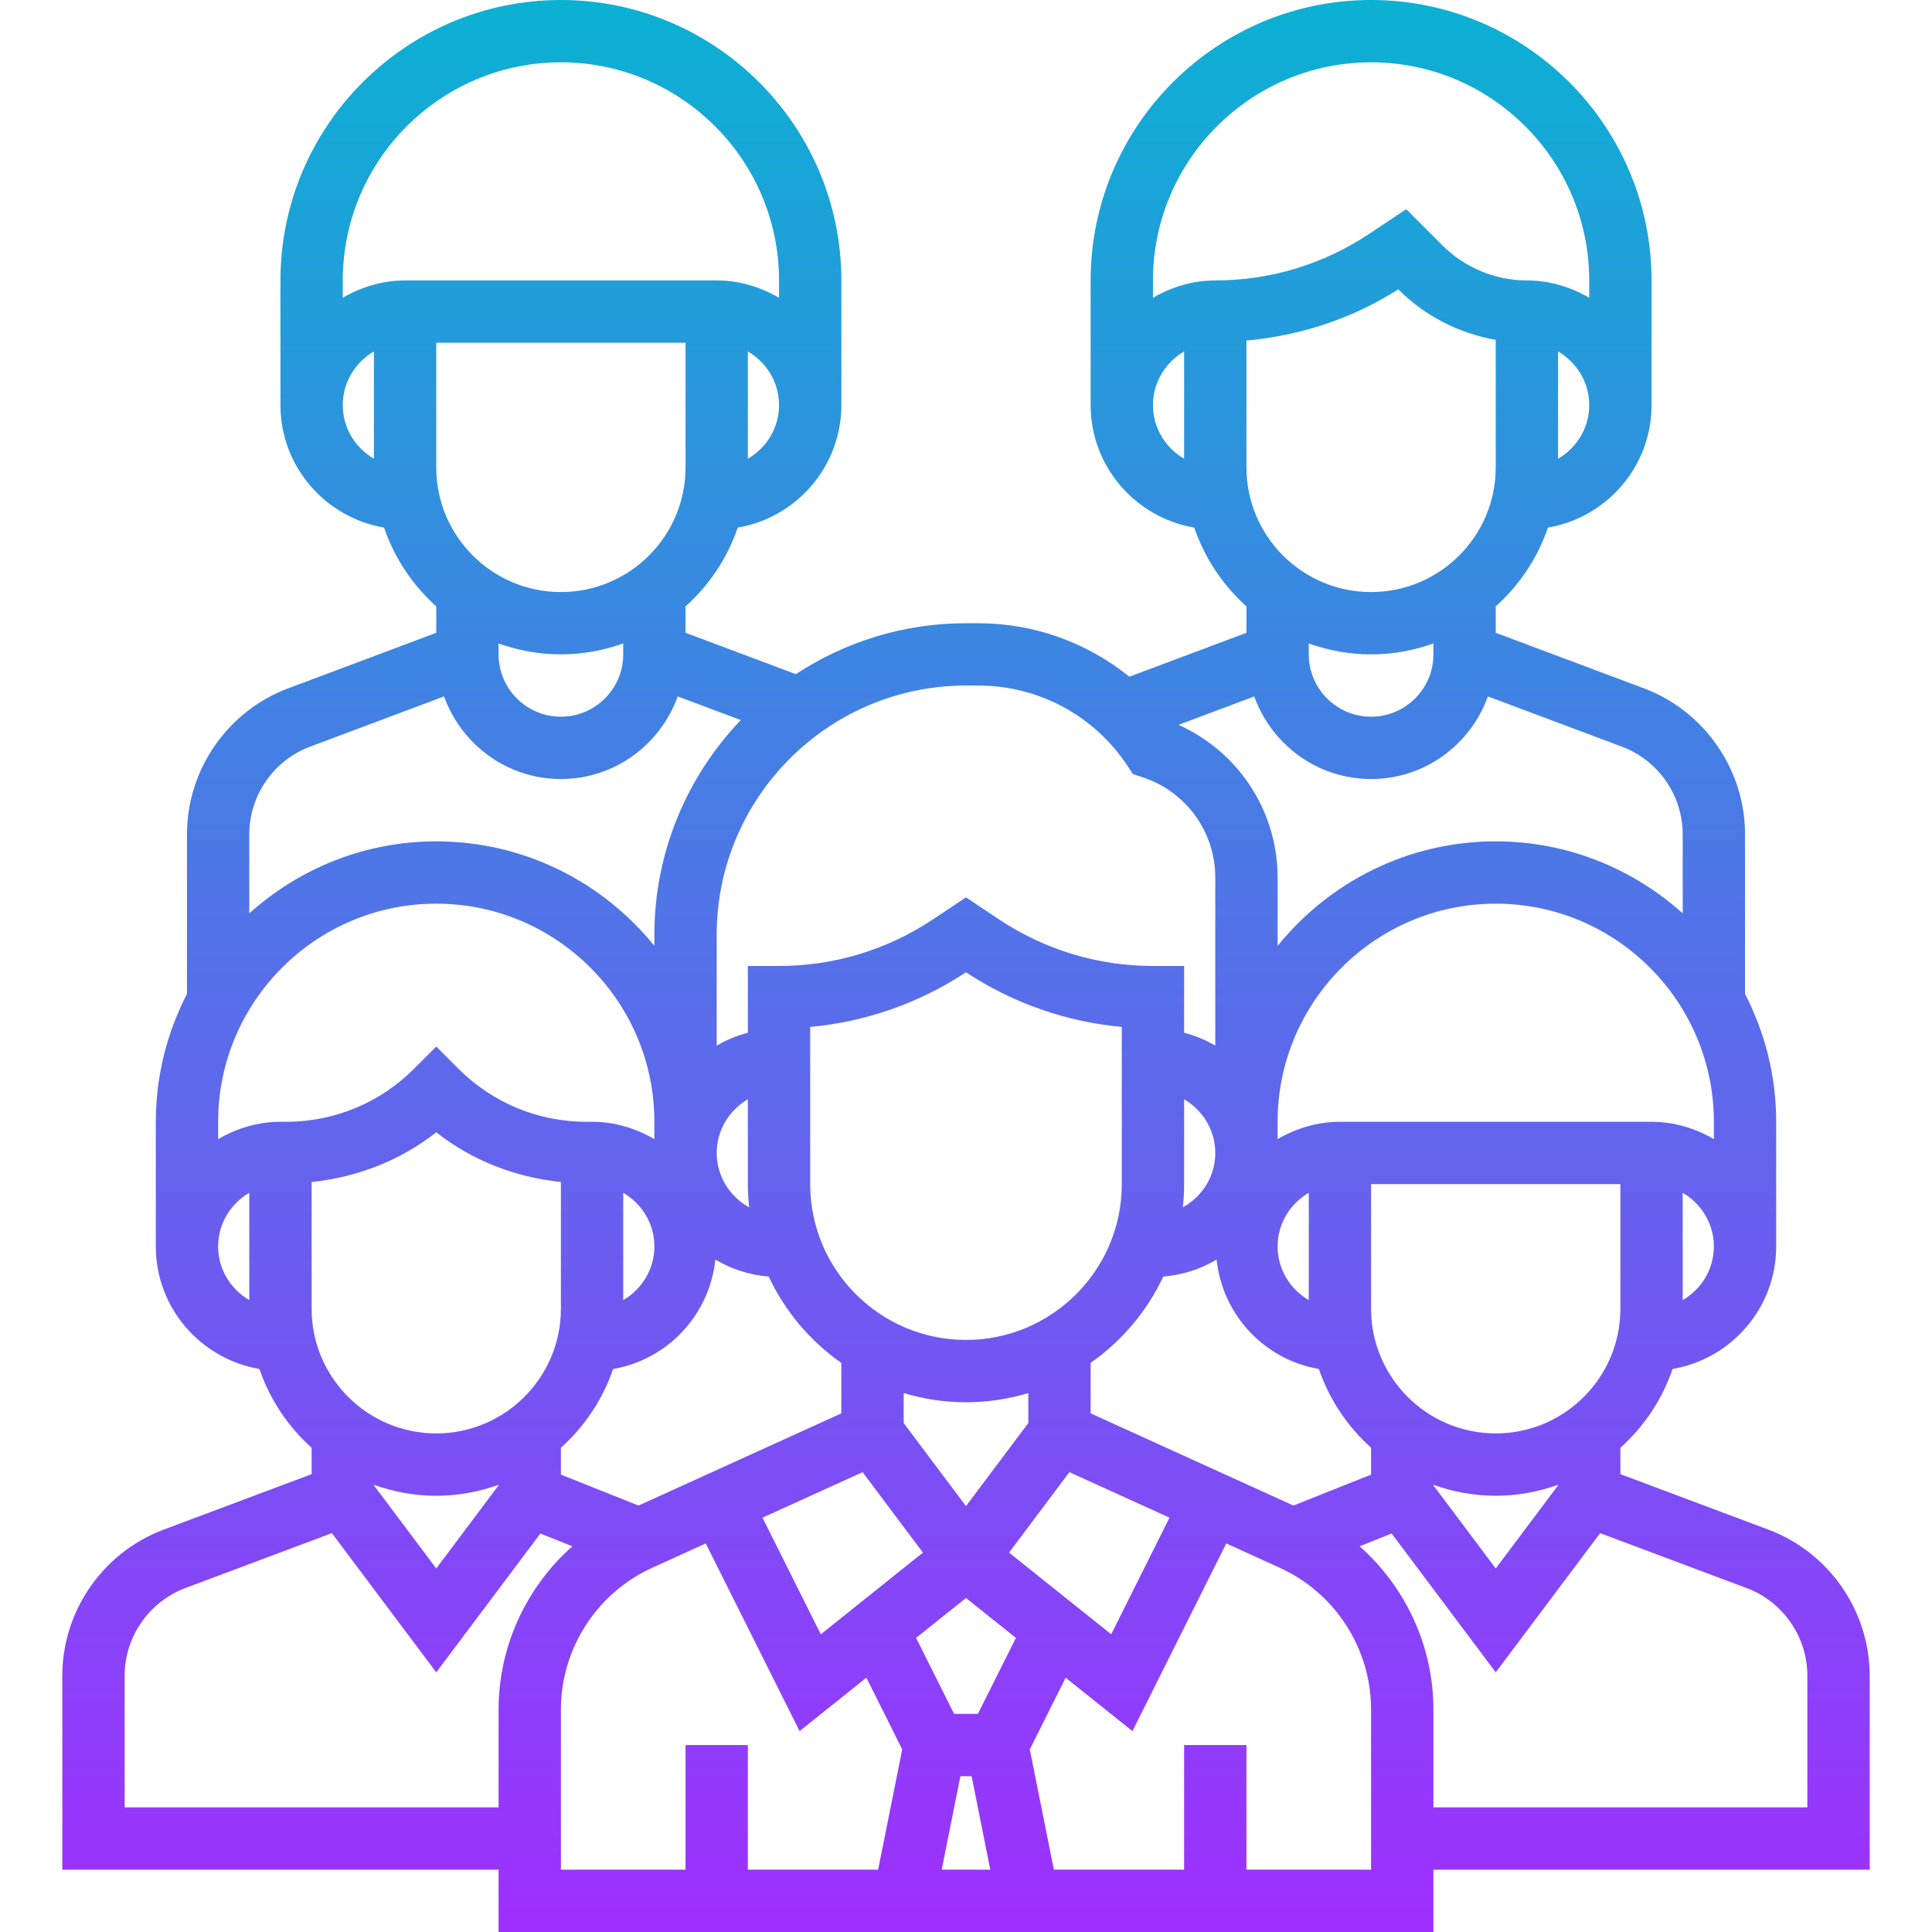 <svg height="496pt" viewBox="-15 0 495 496" width="496pt" xmlns="http://www.w3.org/2000/svg" xmlns:xlink="http://www.w3.org/1999/xlink"><linearGradient id="a" gradientUnits="userSpaceOnUse" x1="232.5" x2="232.5" y1="496" y2="0"><stop offset="0" stop-color="#9f2fff"/><stop offset="1" stop-color="#0bb1d3"/></linearGradient><path d="m26.461 392.719c-15.527 5.824-25.961 20.875-25.961 37.457v49.824h112v16h240v-16h112v-49.824c0-16.582-10.434-31.633-25.953-37.457l-38.047-14.262v-6.777c6.055-5.434 10.719-12.359 13.398-20.223 15.074-2.586 26.602-15.664 26.602-31.457v-32c0-11.832-2.922-22.977-8-32.832v-40.992c0-16.582-10.434-31.633-25.953-37.457l-38.047-14.262v-6.777c6.055-5.434 10.719-12.359 13.398-20.223 15.074-2.586 26.602-15.664 26.602-31.457v-32c0-39.695-32.297-72-72-72s-72 32.305-72 72v32c0 15.793 11.527 28.871 26.602 31.457 2.68 7.855 7.344 14.781 13.398 20.223v6.777l-30.062 11.27c-10.848-8.742-24.441-13.727-38.777-13.727h-3.16c-16.121 0-31.113 4.832-43.688 13.07l-28.312-10.613v-6.777c6.055-5.434 10.719-12.359 13.398-20.223 15.074-2.586 26.602-15.664 26.602-31.457v-32c0-39.695-32.297-72-72-72s-72 32.305-72 72v32c0 15.793 11.527 28.871 26.602 31.457 2.68 7.855 7.344 14.781 13.398 20.223v6.777l-38.039 14.27c-15.527 5.816-25.961 20.867-25.961 37.449v40.992c-5.078 9.855-8 21-8 32.832v32c0 15.793 11.527 28.871 26.602 31.457 2.68 7.855 7.344 14.781 13.398 20.223v6.777zm-9.961 71.281v-33.824c0-9.953 6.258-18.977 15.574-22.473l37.625-14.102 26.801 35.734 26.727-35.633 8.227 3.273c-11.824 10.473-18.953 25.664-18.953 41.926v25.098zm48-128v-32.543c11.711-1.234 22.762-5.504 32-12.77 9.238 7.273 20.289 11.535 32 12.77v32.543c0 17.648-14.352 32-32 32s-32-14.352-32-32zm32-104c30.871 0 56 25.121 56 56v4.449c-4.727-2.754-10.145-4.449-16-4.449h-1.375c-12.457 0-24.168-4.848-32.969-13.656l-5.656-5.664-5.656 5.664c-8.809 8.809-20.512 13.656-32.969 13.656h-1.375c-5.855 0-11.273 1.695-16 4.449v-4.449c0-30.879 25.129-56 56-56zm80.328 77.953c-4.938-2.73-8.328-7.922-8.328-13.953 0-5.895 3.238-11 8-13.777v21.777c0 2.008.121 3.992.328 5.953zm-32.328-3.73c4.762 2.777 8 7.883 8 13.777s-3.238 11-8 13.777zm-2.602 45.234c13.977-2.395 24.746-13.84 26.258-28.09 4.07 2.441 8.711 3.953 13.688 4.367 4.191 8.922 10.641 16.562 18.648 22.16v12.961l-52.062 23.664-19.93-7.945v-6.895c6.055-5.441 10.719-12.367 13.398-20.223zm146.602-47.457v-21.777c4.762 2.777 8 7.883 8 13.777 0 6.031-3.391 11.223-8.328 13.953.207-1.961.328-3.945.328-5.953zm136-16v4.449c-4.727-2.754-10.145-4.449-16-4.449h-80c-5.855 0-11.273 1.695-16 4.449v-4.449c0-30.879 25.129-56 56-56s56 25.121 56 56zm-104 45.777c-4.762-2.777-8-7.883-8-13.777s3.238-11 8-13.777zm-37.352-6.043c4.977-.414 9.617-1.926 13.688-4.367 1.52 14.25 12.289 25.695 26.258 28.09 2.688 7.855 7.352 14.781 13.406 20.223v6.895l-19.938 7.945-52.062-23.672v-12.961c8.008-5.598 14.457-13.238 18.648-22.152zm-52.09 128.266h2.883l4.797 24h-12.477zm4.496-16h-6.109l-9.754-19.504 12.809-10.25 12.809 10.25zm-3.055-80c5.559 0 10.93-.84 16-2.359v7.695l-16 21.328-16-21.328v-7.695c5.07 1.52 10.441 2.359 16 2.359zm-26.543 17.945 15.488 20.656-26.219 20.973-14.965-29.941zm37.598 20.656 15.488-20.656 25.703 11.68-14.965 29.941zm28.945-94.602c0 22.055-17.945 40-40 40s-40-17.945-40-40v-40.359c14.258-1.305 27.945-6.09 40-14.023 12.055 7.934 25.742 12.719 40 14.023zm-144 134.902c0-15.645 9.199-29.934 23.457-36.414l13.727-6.242 24.098 48.18 17.145-13.715 9.199 18.41-6.184 30.879h-33.441v-32h-16v32h-32zm208 41.098h-32v-32h-16v32h-33.441l-6.176-30.879 9.203-18.41 17.141 13.715 24.09-48.18 13.727 6.242c14.258 6.48 23.457 20.777 23.457 36.414zm112-49.824v33.824h-96v-25.098c0-16.262-7.129-31.461-18.953-41.926l8.227-3.281 26.727 35.641 26.801-35.734 37.625 14.109c9.316 3.488 15.574 12.512 15.574 22.465zm-64-48.84-16 21.336-16-21.336v-.137c5.016 1.785 10.383 2.801 16 2.801s10.984-1.023 16-2.801zm-16-13.336c-17.648 0-32-14.352-32-32v-32h64v32c0 17.648-14.352 32-32 32zm48-34.223v-27.547c4.762 2.777 8 7.883 8 13.777 0 5.895-3.238 10.992-8 13.77zm0-119.602v20.312c-12.754-11.457-29.551-18.488-48-18.488-22.609 0-42.793 10.496-56 26.848v-17.543c0-17.105-10.078-32.312-25.434-39.215l19.434-7.289c4.457 12.32 16.16 21.199 30 21.199s25.543-8.879 29.992-21.207l34.434 12.91c9.316 3.496 15.574 12.52 15.574 22.473zm-80-62.176c-17.648 0-32-14.352-32-32v-32.566c13.84-1.273 27.176-5.617 38.969-13.152l.062.062c6.777 6.777 15.594 11.258 24.969 12.914v32.742c0 17.648-14.352 32-32 32zm48-34.223v-27.547c4.762 2.777 8 7.883 8 13.777 0 5.895-3.238 10.992-8 13.77zm-48-101.777c30.871 0 56 25.121 56 56v4.449c-4.727-2.754-10.145-4.449-16-4.449-8.062 0-15.953-3.273-21.656-8.969l-9.328-9.328-9.488 6.328c-11.742 7.824-25.414 11.969-39.527 11.969-5.855 0-11.273 1.695-16 4.449v-4.449c0-30.879 25.129-56 56-56zm-56 88c0-5.895 3.238-11 8-13.777v27.547c-4.762-2.77-8-7.875-8-13.77zm56 64c5.617 0 10.984-1.023 16-2.801v2.801c0 8.824-7.176 16-16 16s-16-7.176-16-16v-2.801c5.016 1.777 10.383 2.801 16 2.801zm-100.84 8c15.383 0 29.656 7.641 38.184 20.441l1.52 2.285 2.602.867c11.086 3.688 18.535 14.023 18.535 25.703v43.152c-2.48-1.449-5.152-2.578-8-3.312v-17.137h-8c-14.113 0-27.785-4.145-39.527-11.969l-8.473-5.648-8.473 5.648c-11.742 7.824-25.414 11.969-39.527 11.969h-8v17.137c-2.848.742-5.52 1.863-8 3.312v-28.449c0-35.289 28.711-64 64-64zm-107.16-24c-17.648 0-32-14.352-32-32v-32h64v32c0 17.648-14.352 32-32 32zm48-34.223v-27.547c4.762 2.777 8 7.883 8 13.777 0 5.895-3.238 10.992-8 13.77zm-48-101.777c30.871 0 56 25.121 56 56v4.449c-4.727-2.754-10.145-4.449-16-4.449h-80c-5.855 0-11.273 1.695-16 4.449v-4.449c0-30.879 25.129-56 56-56zm-56 88c0-5.895 3.238-11 8-13.777v27.547c-4.762-2.77-8-7.875-8-13.77zm56 64c5.617 0 10.984-1.023 16-2.801v2.801c0 8.824-7.176 16-16 16s-16-7.176-16-16v-2.801c5.016 1.777 10.383 2.801 16 2.801zm-64.426 23.703 34.426-12.91c4.457 12.328 16.16 21.207 30 21.207s25.543-8.879 29.992-21.207l16.184 6.07c-13.695 14.359-22.176 33.762-22.176 55.137v2.848c-13.207-16.352-33.391-26.848-56-26.848-18.449 0-35.246 7.031-48 18.488v-20.312c0-9.953 6.258-18.977 15.574-22.473zm-23.574 128.297c0-5.895 3.238-11 8-13.777v27.547c-4.762-2.77-8-7.875-8-13.77zm56 64c5.617 0 10.984-1.023 16-2.801v.137l-16 21.336-16-21.336v-.137c5.016 1.777 10.383 2.801 16 2.801zm0 0" fill="url(#a)"/></svg>
